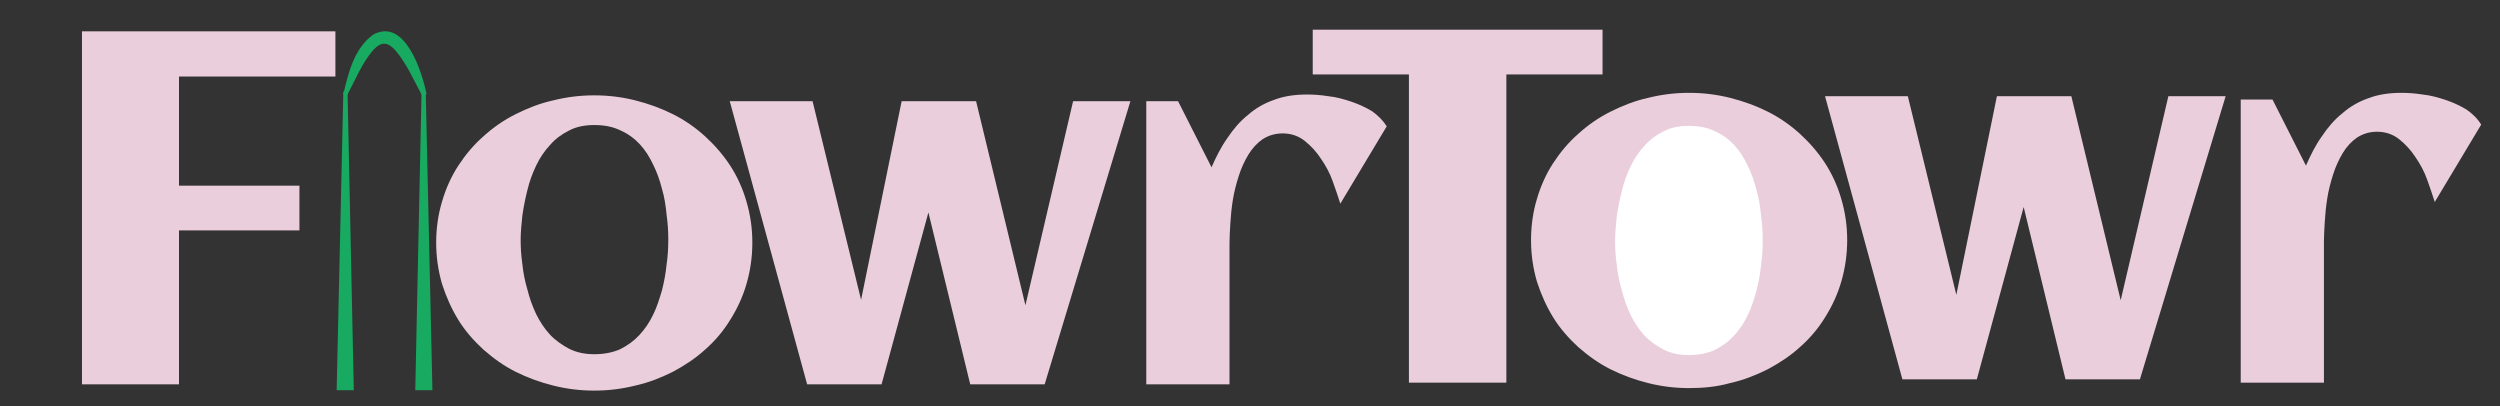 <?xml version="1.0" encoding="utf-8"?>
<!-- Generator: Adobe Illustrator 26.0.0, SVG Export Plug-In . SVG Version: 6.00 Build 0)  -->
<svg version="1.1" id="Layer_1" xmlns="http://www.w3.org/2000/svg" xmlns:xlink="http://www.w3.org/1999/xlink" x="0px" y="0px"
	 viewBox="0 0 597.8 97.1" style="enable-background:new 0 0 597.8 97.1;" xml:space="preserve">
<rect x="0" y="0" width="597.8" height="97.1" fill="#333333" stroke="none"/>
<style type="text/css">
	.st0{fill:#EACEDC;}
	.st1{fill:#FFFFFF;}
	.st2{fill:#18AA61;}
</style>
<path class="st0" d="M42.8,91.9H19.6V7.5h60.6v10.8H42.8v26.1h28.8v10.7H42.8V91.9z M179.9,58c0,3.5-0.5,6.8-1.4,9.9
	s-2.2,5.9-3.9,8.6c-1.6,2.6-3.6,5-6,7.1c-2.3,2.1-4.9,3.8-7.7,5.3c-2.8,1.4-5.8,2.6-9,3.3c-3.2,0.8-6.4,1.2-9.8,1.2
	c-3.4,0-6.6-0.4-9.8-1.2c-3.2-0.8-6.2-1.9-9-3.3s-5.3-3.2-7.7-5.3c-2.3-2.1-4.4-4.5-6-7.1s-2.9-5.5-3.9-8.6
	c-0.9-3.1-1.4-6.4-1.4-9.9s0.5-6.8,1.4-9.8c0.9-3.1,2.2-6,3.9-8.6c1.7-2.6,3.7-5,6-7c2.3-2.1,4.9-3.9,7.7-5.3c2.8-1.4,5.8-2.6,9-3.3
	c3.2-0.8,6.4-1.2,9.8-1.2c3.4,0,6.6,0.4,9.8,1.2c3.2,0.8,6.2,1.9,9,3.3s5.4,3.2,7.7,5.3s4.3,4.4,6,7s3,5.5,3.9,8.6
	C179.4,51.3,179.9,54.5,179.9,58z M159.8,57.3c0-1.9-0.1-3.8-0.4-5.9c-0.2-2.1-0.5-4.2-1.1-6.2c-0.5-2-1.2-4-2.1-5.8
	c-0.9-1.9-1.9-3.5-3.2-4.9s-2.8-2.5-4.6-3.3c-1.8-0.9-3.9-1.3-6.3-1.3c-2.3,0-4.3,0.4-6,1.3c-1.8,0.9-3.3,2-4.6,3.5
	c-1.3,1.4-2.4,3-3.3,4.9s-1.6,3.8-2.1,5.9c-0.5,2-0.9,4-1.2,6.1c-0.2,2-0.4,3.9-0.4,5.7s0.1,3.7,0.4,5.8c0.2,2,0.6,4.1,1.2,6.1
	c0.5,2,1.2,4,2.1,5.9c0.9,1.8,2,3.5,3.3,4.9s2.9,2.5,4.6,3.4c1.8,0.9,3.8,1.3,6,1.3c2.3,0,4.4-0.4,6.2-1.2c1.8-0.9,3.3-2,4.6-3.4
	s2.4-3,3.3-4.9c0.9-1.8,1.5-3.8,2.1-5.8c0.5-2,0.9-4.1,1.1-6.2C159.7,61.2,159.8,59.2,159.8,57.3z M210.8,91.9H193l-18.5-67.7h19.8
	l11.6,47.5l9.7-47.5h17.8L245.2,73l11.4-48.8h13.7l-20.5,67.7H232l-10-41.1L210.8,91.9z M331.6,30.2l-11.1,18.5
	c-0.5-1.6-1.1-3.3-1.8-5.3c-0.7-2-1.7-3.8-2.8-5.4c-1.1-1.7-2.4-3.1-3.9-4.3s-3.3-1.8-5.3-1.8c-1.8,0-3.4,0.5-4.8,1.4
	c-1.3,0.9-2.5,2.2-3.4,3.7s-1.7,3.2-2.3,5.1c-0.6,1.9-1.1,3.8-1.4,5.7s-0.5,3.8-0.6,5.6S294,56.7,294,58v33.9h-19.9V24.2h7.6l8,15.8
	c1.1-2.5,2.3-4.9,3.8-7c1.4-2.1,3-4,4.9-5.5c1.8-1.6,3.9-2.8,6.2-3.6c2.3-0.9,5-1.3,7.9-1.3c1.5,0,3.2,0.1,5.1,0.4
	c1.9,0.2,3.7,0.7,5.5,1.3c1.8,0.6,3.5,1.4,5,2.3C329.5,27.6,330.7,28.8,331.6,30.2z"/>
<polygon class="st0" points="360.2,91.5 336.9,91.5 336.9,17.8 313.9,17.8 313.9,7.1 383.2,7.1 383.2,17.8 360.2,17.8 "/>
<path class="st0" d="M403.9,92.8c-3.4,0-6.6-0.4-9.8-1.2c-3.2-0.8-6.2-1.9-9-3.3s-5.3-3.2-7.7-5.3c-2.3-2.1-4.4-4.5-6-7.1
	s-2.9-5.5-3.9-8.6c-0.9-3.1-1.4-6.4-1.4-9.9s0.5-6.8,1.4-9.8c0.9-3.1,2.2-6,3.9-8.6c1.7-2.6,3.7-5,6-7c2.3-2.1,4.9-3.9,7.7-5.3
	c2.8-1.4,5.8-2.6,9-3.3c3.2-0.8,6.4-1.2,9.8-1.2s6.6,0.4,9.8,1.2c3.2,0.8,6.2,1.9,9,3.3s5.4,3.2,7.7,5.3c2.3,2.1,4.3,4.4,6,7
	s3,5.5,3.9,8.6s1.4,6.3,1.4,9.8s-0.5,6.8-1.4,9.9s-2.2,5.9-3.9,8.6c-1.6,2.6-3.6,5-6,7.1c-2.3,2.1-4.9,3.8-7.7,5.3
	c-2.8,1.4-5.8,2.6-9,3.3C410.5,92.5,407.3,92.8,403.9,92.8"/>
<path class="st1" d="M421.5,57.5c0-1.9-0.1-3.8-0.4-5.9c-0.2-2.1-0.5-4.2-1.1-6.2c-0.5-2-1.2-4-2.1-5.8c-0.9-1.9-1.9-3.5-3.2-4.9
	s-2.8-2.5-4.6-3.3c-1.8-0.9-3.9-1.3-6.3-1.3c-2.3,0-4.3,0.4-6,1.3c-1.8,0.9-3.3,2-4.6,3.5c-1.3,1.4-2.4,3-3.3,4.9s-1.6,3.8-2.1,5.9
	c-0.5,2-0.9,4-1.2,6.1c-0.2,2-0.4,3.9-0.4,5.7s0.1,3.7,0.4,5.8c0.2,2,0.6,4.1,1.2,6.1c0.5,2,1.2,4,2.1,5.9c0.9,1.8,2,3.5,3.3,4.9
	s2.9,2.5,4.6,3.4c1.8,0.9,3.8,1.3,6,1.3c2.3,0,4.4-0.4,6.2-1.2c1.8-0.9,3.3-2,4.6-3.4c1.3-1.4,2.4-3,3.3-4.9
	c0.9-1.8,1.5-3.8,2.1-5.8c0.5-2,0.9-4.1,1.1-6.2C421.4,61.3,421.5,59.3,421.5,57.5z"/>
<polygon class="st0" points="472.7,90.7 454.9,90.7 436.4,23 456.2,23 467.8,70.5 477.5,23 495.3,23 507.1,71.8 518.5,23 532.2,23 
	511.7,90.7 493.9,90.7 483.9,49.5 "/>
<path class="st0" d="M593.3,29.8l-11.1,18.5c-0.5-1.6-1.1-3.3-1.8-5.3s-1.7-3.8-2.8-5.4c-1.1-1.7-2.4-3.1-3.9-4.3s-3.3-1.8-5.3-1.8
	c-1.8,0-3.4,0.5-4.8,1.4c-1.3,0.9-2.5,2.2-3.4,3.7s-1.7,3.2-2.3,5.1c-0.6,1.9-1.1,3.8-1.4,5.7s-0.5,3.8-0.6,5.6s-0.2,3.3-0.2,4.6
	v33.9h-19.9V23.8h7.6l8,15.8c1.1-2.5,2.3-4.9,3.8-7c1.4-2.1,3-4,4.9-5.5c1.8-1.6,3.9-2.8,6.2-3.6c2.3-0.9,5-1.3,7.9-1.3
	c1.5,0,3.2,0.1,5.1,0.4c1.9,0.2,3.7,0.7,5.5,1.3s3.5,1.4,5,2.3C591.2,27.2,592.4,28.3,593.3,29.8"/>
<g>
	<polygon class="st2" points="80.5,93.3 82.1,21.9 83.1,21.9 84.6,93.3 	"/>
</g>
<g>
	<polygon class="st2" points="99.3,93.3 100.8,21.9 101.8,21.9 103.4,93.3 	"/>
</g>
<g>
	<path class="st2" d="M100.9,22.8c-2-3.7-3.7-7.7-6.4-10.8c-1.8-2-3.3-2.1-5.2-0.1C86.6,15,85,19,83,22.8l-0.9-0.3
		c1.2-5.1,2.6-10.9,7.1-14.2c7.6-4.2,11.7,8.8,12.8,14.2C101.9,22.5,100.9,22.8,100.9,22.8L100.9,22.8z"/>
</g>
<path class="st2" d="M123.2,0"/>
</svg>

